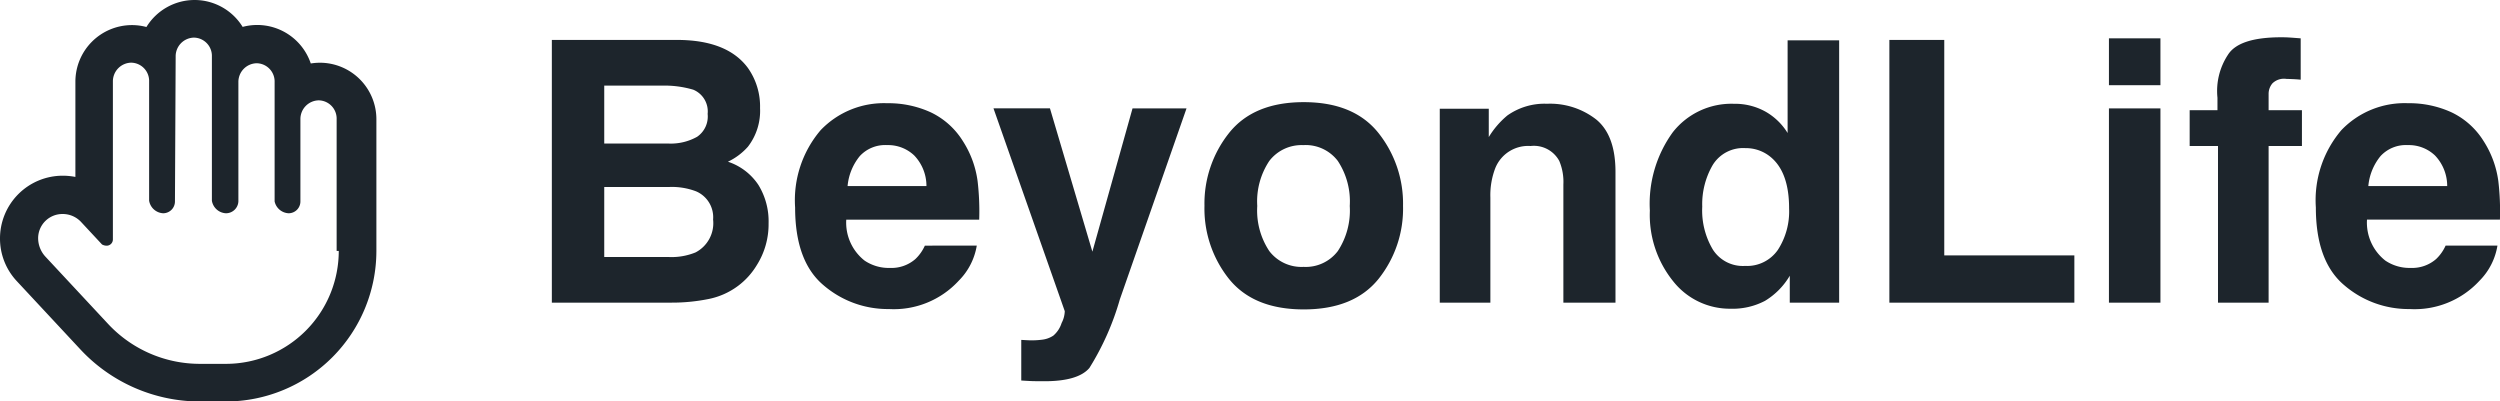 <svg xmlns="http://www.w3.org/2000/svg" width="205.485" height="33" viewBox="0 0 205.485 33"><g transform="translate(0 -0.125)"><path d="M12.144,0H2.358V-21.592H12.847q3.97.059,5.625,2.3a5.472,5.472,0,0,1,1,3.3,4.82,4.82,0,0,1-1,3.179,5.141,5.141,0,0,1-1.641,1.23,4.814,4.814,0,0,1,2.5,1.9,5.707,5.707,0,0,1,.842,3.164A6.288,6.288,0,0,1,19.2-3.076a5.966,5.966,0,0,1-1.538,1.7A6,6,0,0,1,15.212-.293,15.125,15.125,0,0,1,12.144,0Zm-.1-9.507H6.665V-3.75h5.3a5.205,5.205,0,0,0,2.212-.381,2.712,2.712,0,0,0,1.436-2.7,2.315,2.315,0,0,0-1.392-2.314A5.575,5.575,0,0,0,12.041-9.507Zm2.241-4.116a2.02,2.02,0,0,0,.879-1.89A1.932,1.932,0,0,0,13.989-17.5a8.294,8.294,0,0,0-2.578-.337H6.665v4.761h5.3A4.413,4.413,0,0,0,14.282-13.623Zm23,8.936A5.3,5.3,0,0,1,35.8-1.8,7.248,7.248,0,0,1,30.059.527a8.1,8.1,0,0,1-5.376-1.963Q22.354-3.4,22.354-7.822a8.877,8.877,0,0,1,2.1-6.357,7.187,7.187,0,0,1,5.457-2.212,8.368,8.368,0,0,1,3.589.747,6.287,6.287,0,0,1,2.637,2.358,8.047,8.047,0,0,1,1.216,3.3,21.285,21.285,0,0,1,.132,3.164H26.558a3.968,3.968,0,0,0,1.509,3.369,3.554,3.554,0,0,0,2.08.6,2.994,2.994,0,0,0,2.095-.732,3.479,3.479,0,0,0,.776-1.1ZM33.149-9.58a3.634,3.634,0,0,0-1-2.512,3.116,3.116,0,0,0-2.234-.857,2.835,2.835,0,0,0-2.249.908,4.533,4.533,0,0,0-1,2.461ZM46.787-4.189l3.3-11.777h4.438L49.043-.264a22.051,22.051,0,0,1-2.5,5.632Q45.615,6.46,42.847,6.46q-.557,0-.894-.007T40.942,6.4V3.062l.527.029a6.579,6.579,0,0,0,1.172-.044,2.1,2.1,0,0,0,.938-.337,2.253,2.253,0,0,0,.681-1.04A2.2,2.2,0,0,0,44.517.7l-5.859-16.67H43.3ZM70.3-13.945a9.317,9.317,0,0,1,2.021,5.991A9.256,9.256,0,0,1,70.3-1.941Q68.276.557,64.16.557t-6.138-2.5A9.256,9.256,0,0,1,56-7.954a9.317,9.317,0,0,1,2.021-5.991q2.021-2.534,6.138-2.534T70.3-13.945Zm-6.152,1a3.336,3.336,0,0,0-2.82,1.3,6,6,0,0,0-.989,3.7,6.032,6.032,0,0,0,.989,3.706,3.329,3.329,0,0,0,2.82,1.3,3.309,3.309,0,0,0,2.813-1.3,6.065,6.065,0,0,0,.981-3.706,6.032,6.032,0,0,0-.981-3.7A3.316,3.316,0,0,0,64.146-12.949Zm18.677.073a2.907,2.907,0,0,0-2.915,1.8,6.189,6.189,0,0,0-.41,2.432V0h-4.16V-15.937h4.028v2.329a7.087,7.087,0,0,1,1.523-1.772,5.294,5.294,0,0,1,3.267-.967,6.163,6.163,0,0,1,4.05,1.3q1.575,1.3,1.575,4.3V0H85.5V-9.712a4.432,4.432,0,0,0-.337-1.934A2.37,2.37,0,0,0,82.822-12.876Zm25.342-8.687V0h-4.058V-2.212A5.889,5.889,0,0,1,102.07-.146,5.716,5.716,0,0,1,99.229.5a5.933,5.933,0,0,1-4.709-2.263,8.691,8.691,0,0,1-1.912-5.808A10,10,0,0,1,94.49-14a6.124,6.124,0,0,1,5.032-2.344,5.15,5.15,0,0,1,2.578.637,5.071,5.071,0,0,1,1.831,1.765v-7.617ZM96.914-7.881a6.278,6.278,0,0,0,.879,3.53,2.926,2.926,0,0,0,2.637,1.333,3.082,3.082,0,0,0,2.7-1.318,5.824,5.824,0,0,0,.923-3.413q0-2.93-1.479-4.189a3.184,3.184,0,0,0-2.109-.762,2.932,2.932,0,0,0-2.688,1.384A6.413,6.413,0,0,0,96.914-7.881Zm15.381-13.711h4.512v17.71H127.5V0H112.295Zm22.28,5.625V0h-4.233V-15.967Zm0-5.757v3.853h-4.233v-3.853Zm11.528,0v3.4q-.352-.044-1.179-.066a1.357,1.357,0,0,0-1.143.366,1.329,1.329,0,0,0-.315.857v1.348h2.739v2.944h-2.739V0h-4.16V-12.876h-2.329V-15.82h2.285v-1.025a5.4,5.4,0,0,1,.864-3.53q.908-1.436,4.38-1.436.4,0,.718.022T146.1-21.724ZM162.275-4.687A5.3,5.3,0,0,1,160.8-1.8,7.248,7.248,0,0,1,155.054.527a8.1,8.1,0,0,1-5.376-1.963q-2.329-1.963-2.329-6.387a8.877,8.877,0,0,1,2.1-6.357,7.187,7.187,0,0,1,5.457-2.212,8.368,8.368,0,0,1,3.589.747,6.287,6.287,0,0,1,2.637,2.358,8.047,8.047,0,0,1,1.216,3.3,21.285,21.285,0,0,1,.132,3.164H151.553a3.968,3.968,0,0,0,1.509,3.369,3.554,3.554,0,0,0,2.08.6,2.994,2.994,0,0,0,2.095-.732,3.479,3.479,0,0,0,.776-1.1ZM158.145-9.58a3.634,3.634,0,0,0-1-2.512,3.116,3.116,0,0,0-2.234-.857,2.835,2.835,0,0,0-2.249.908,4.533,4.533,0,0,0-1,2.461Z" transform="translate(43 25)" fill="#1d252c"/><path d="M26.3-23.719a4.65,4.65,0,0,0-.756.062,4.649,4.649,0,0,0-4.4-3.165,4.634,4.634,0,0,0-1.2.158,4.643,4.643,0,0,0-3.952-2.211,4.647,4.647,0,0,0-3.957,2.22,4.576,4.576,0,0,0-1.192-.157,4.651,4.651,0,0,0-4.646,4.641v7.838a5.507,5.507,0,0,0-1.031-.1h0A5.157,5.157,0,0,0,0-9.275,5.119,5.119,0,0,0,1.383-5.765L6.62-.142a13.443,13.443,0,0,0,9.809,4.267h2.132A12.387,12.387,0,0,0,30.937-8.25V-19.078A4.646,4.646,0,0,0,26.3-23.719ZM27.844-8.25a9.279,9.279,0,0,1-9.223,9.281H16.429A10.315,10.315,0,0,1,8.882-2.253L3.741-7.772a2.249,2.249,0,0,1-.606-1.489,1.994,1.994,0,0,1,2.021-2.024,2.059,2.059,0,0,1,1.509.656L8.387-8.78a.806.806,0,0,0,.372.1.515.515,0,0,0,.52-.517v-12.98a1.536,1.536,0,0,1,1.489-1.547,1.5,1.5,0,0,1,1.489,1.547v9.8a1.236,1.236,0,0,0,1.15,1.031.971.971,0,0,0,.973-.973l.058-11.917a1.536,1.536,0,0,1,1.489-1.547,1.5,1.5,0,0,1,1.489,1.547v11.859a1.232,1.232,0,0,0,1.147,1.031,1.022,1.022,0,0,0,1.031-.973v-9.81a1.536,1.536,0,0,1,1.489-1.547,1.5,1.5,0,0,1,1.489,1.547v9.81a1.237,1.237,0,0,0,1.147.973.971.971,0,0,0,.973-.973v-6.761a1.536,1.536,0,0,1,1.489-1.547,1.5,1.5,0,0,1,1.489,1.547V-8.25Z" transform="translate(0 29)" fill="#1d252c"/></g></svg>